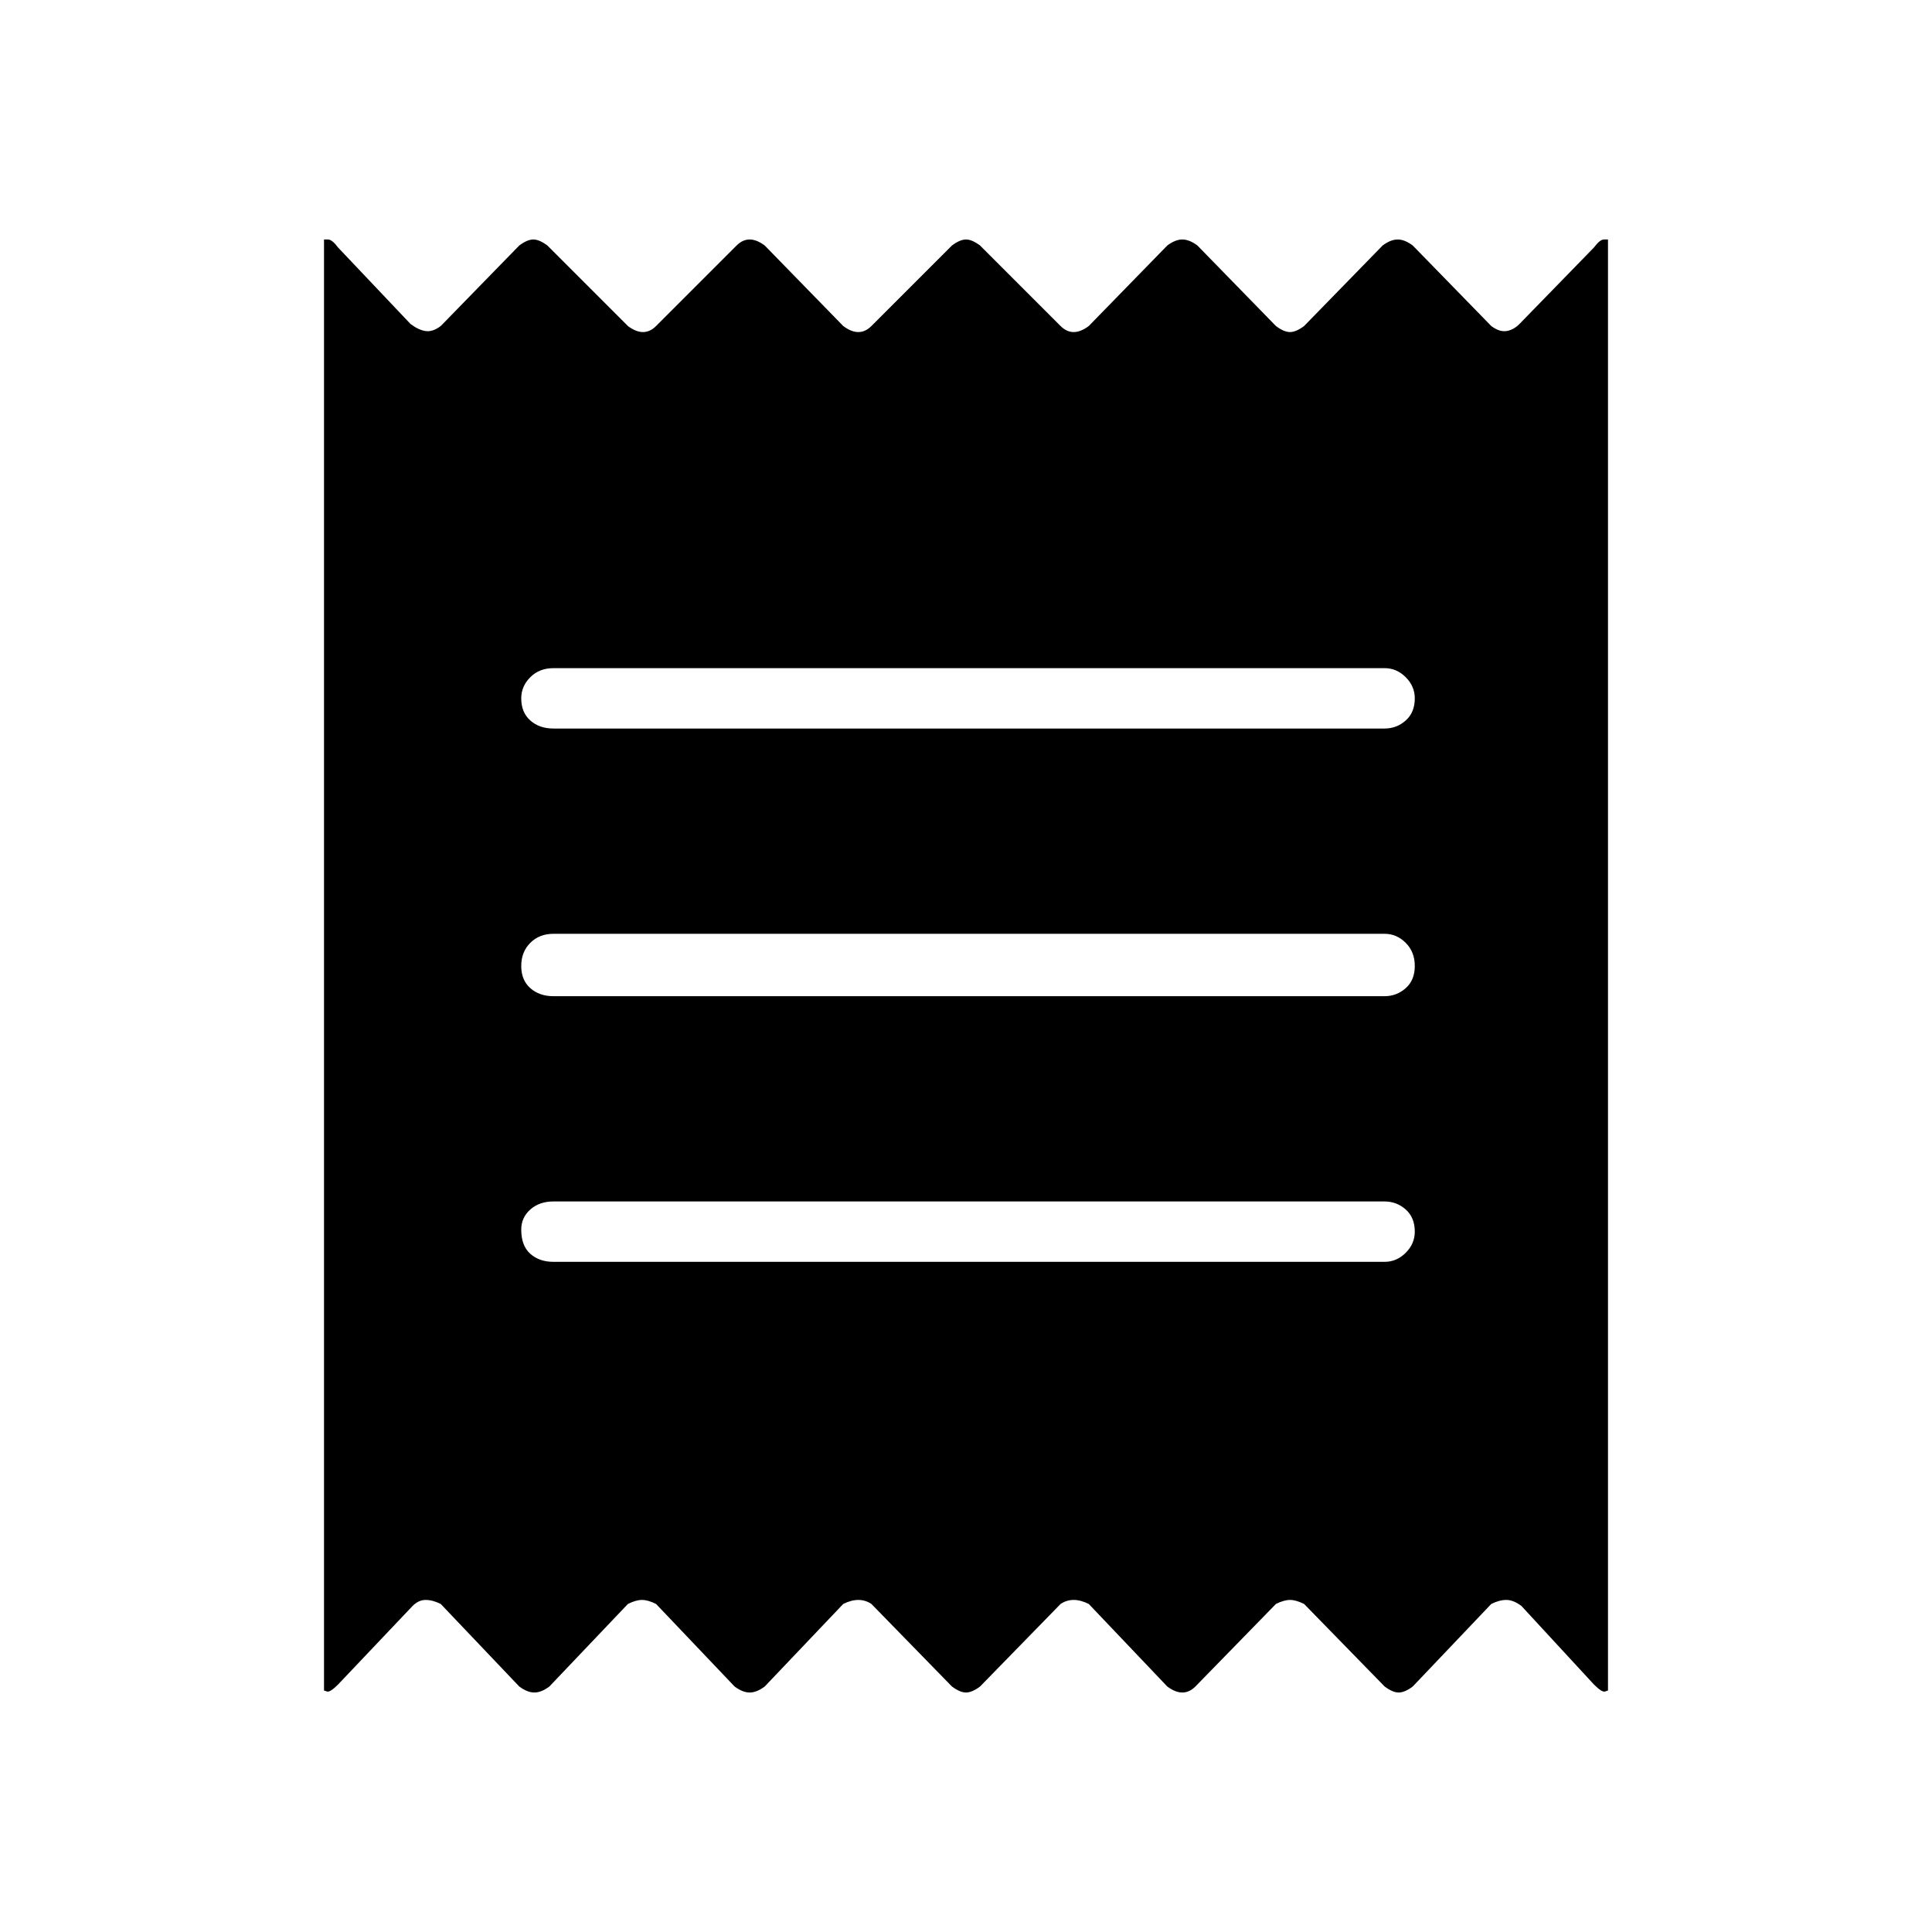 <svg xmlns="http://www.w3.org/2000/svg" height="48" width="48"><path d="M8.05 42V5.95Q8.05 5.95 8.15 5.95Q8.25 5.95 8.4 6.15L10.2 8.05Q10.4 8.2 10.575 8.225Q10.75 8.25 10.95 8.1L12.9 6.1Q13.1 5.95 13.25 5.95Q13.4 5.95 13.6 6.1L15.6 8.1Q15.8 8.25 15.975 8.25Q16.15 8.25 16.3 8.1L18.3 6.1Q18.45 5.95 18.625 5.95Q18.8 5.95 19 6.1L20.95 8.1Q21.15 8.25 21.325 8.25Q21.5 8.25 21.65 8.1L23.65 6.1Q23.85 5.95 24 5.95Q24.15 5.95 24.35 6.1L26.35 8.1Q26.5 8.25 26.675 8.25Q26.85 8.25 27.05 8.1L29 6.1Q29.2 5.95 29.375 5.95Q29.55 5.95 29.75 6.1L31.7 8.1Q31.9 8.25 32.05 8.25Q32.2 8.25 32.4 8.1L34.35 6.1Q34.55 5.95 34.725 5.95Q34.9 5.95 35.1 6.1L37.05 8.1Q37.25 8.25 37.425 8.225Q37.6 8.2 37.75 8.05L39.6 6.15Q39.75 5.95 39.85 5.95Q39.95 5.95 39.95 5.95V42Q39.95 42 39.875 42.025Q39.8 42.05 39.6 41.85L37.8 39.9Q37.6 39.75 37.425 39.75Q37.25 39.75 37.05 39.85L35.1 41.9Q34.9 42.05 34.75 42.05Q34.6 42.05 34.4 41.9L32.4 39.85Q32.2 39.75 32.05 39.75Q31.9 39.75 31.7 39.85L29.7 41.9Q29.55 42.05 29.375 42.05Q29.2 42.05 29 41.9L27.05 39.85Q26.85 39.75 26.675 39.75Q26.5 39.75 26.35 39.85L24.35 41.9Q24.15 42.05 24 42.05Q23.85 42.05 23.65 41.9L21.65 39.85Q21.5 39.75 21.325 39.75Q21.15 39.75 20.95 39.85L19 41.9Q18.8 42.05 18.625 42.05Q18.45 42.05 18.25 41.9L16.3 39.85Q16.1 39.75 15.95 39.75Q15.8 39.75 15.6 39.85L13.65 41.9Q13.45 42.05 13.275 42.05Q13.1 42.05 12.9 41.9L10.95 39.85Q10.75 39.75 10.575 39.75Q10.4 39.75 10.25 39.9L8.4 41.85Q8.2 42.05 8.125 42.025Q8.05 42 8.05 42ZM13.75 31.35H34.4Q34.7 31.35 34.925 31.125Q35.15 30.9 35.15 30.6Q35.15 30.25 34.925 30.05Q34.7 29.85 34.4 29.85H13.75Q13.4 29.85 13.175 30.05Q12.95 30.25 12.95 30.55Q12.95 30.95 13.175 31.15Q13.4 31.35 13.75 31.35ZM13.75 24.75H34.4Q34.7 24.75 34.925 24.55Q35.15 24.35 35.15 24Q35.15 23.65 34.925 23.425Q34.7 23.2 34.4 23.2H13.75Q13.4 23.2 13.175 23.425Q12.95 23.65 12.95 24Q12.95 24.35 13.175 24.55Q13.4 24.75 13.75 24.75ZM13.75 18.1H34.4Q34.7 18.1 34.925 17.9Q35.15 17.7 35.15 17.35Q35.15 17.05 34.925 16.825Q34.7 16.6 34.4 16.6H13.75Q13.4 16.6 13.175 16.825Q12.95 17.05 12.95 17.35Q12.95 17.7 13.175 17.9Q13.4 18.1 13.75 18.1Z"/></svg>